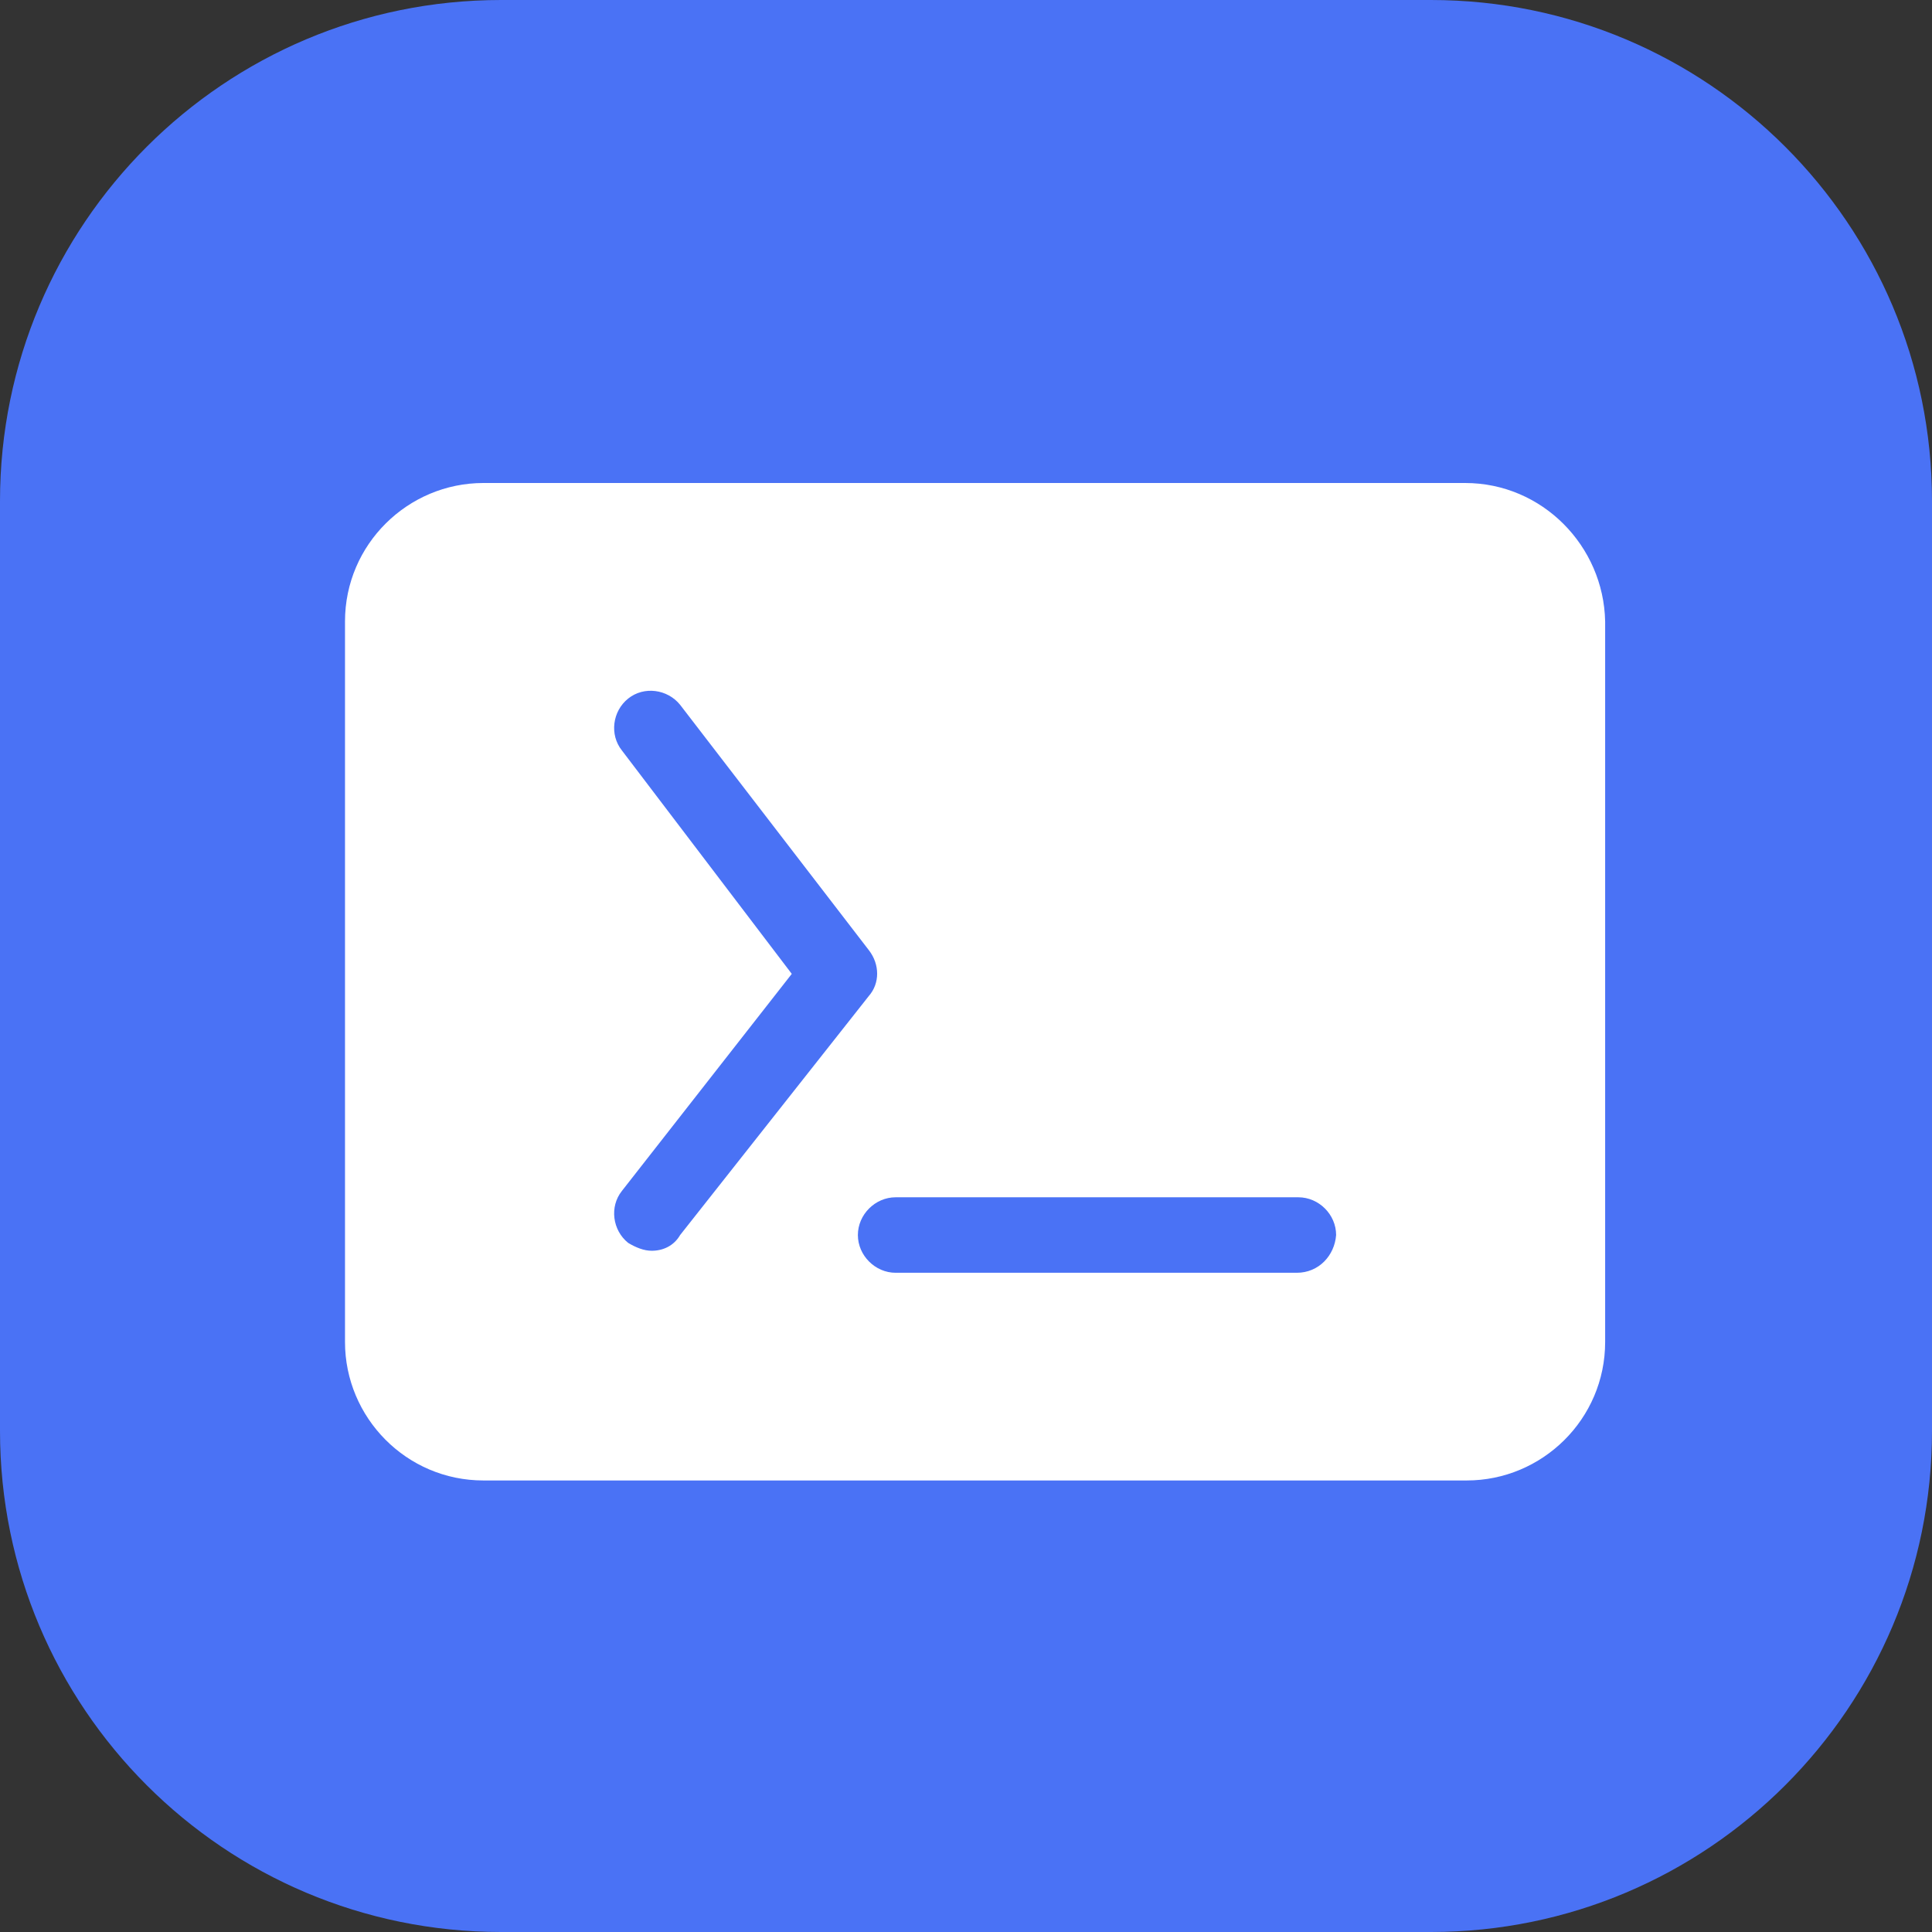 <svg width="28" height="28" viewBox="0 0 28 28" fill="none" xmlns="http://www.w3.org/2000/svg">
<rect x="0" y="0" width="28" height="28" fill="#333333" stroke="none"/>
<path d="M20.738 0H7.262C3.251 0 0 3.251 0 7.262V20.738C0 24.749 3.251 28 7.262 28H20.738C24.749 28 28 24.749 28 20.738V7.262C28 3.251 24.749 0 20.738 0Z" fill="#4A72F5"/>
<g clip-path="url(#clip0_1254_70485)">
<path d="M21.234 7H7.006C5.912 7 5 7.889 5 9.006V19.449C5 20.544 5.889 21.456 7.006 21.456H21.257C22.351 21.456 23.263 20.567 23.263 19.449V9.006C23.241 7.912 22.351 7 21.234 7ZM9.446 18.127C9.332 18.127 9.218 18.081 9.104 18.013C8.876 17.83 8.831 17.488 9.013 17.26L11.475 14.114L9.013 10.876C8.831 10.648 8.876 10.306 9.104 10.124C9.332 9.941 9.674 9.987 9.857 10.215L12.593 13.772C12.752 13.977 12.752 14.251 12.593 14.433L9.857 17.899C9.765 18.058 9.606 18.127 9.446 18.127ZM18.794 18.446H12.98C12.684 18.446 12.433 18.195 12.433 17.899C12.433 17.602 12.684 17.352 12.98 17.352H18.817C19.114 17.352 19.364 17.602 19.364 17.899C19.342 18.195 19.114 18.446 18.794 18.446Z" fill="white"/>
</g>
<defs>
<clipPath id="clip0_1254_70485">
<rect width="18.263" height="14.456" fill="white" transform="translate(5 7)"/>
</clipPath>
</defs>
</svg>
